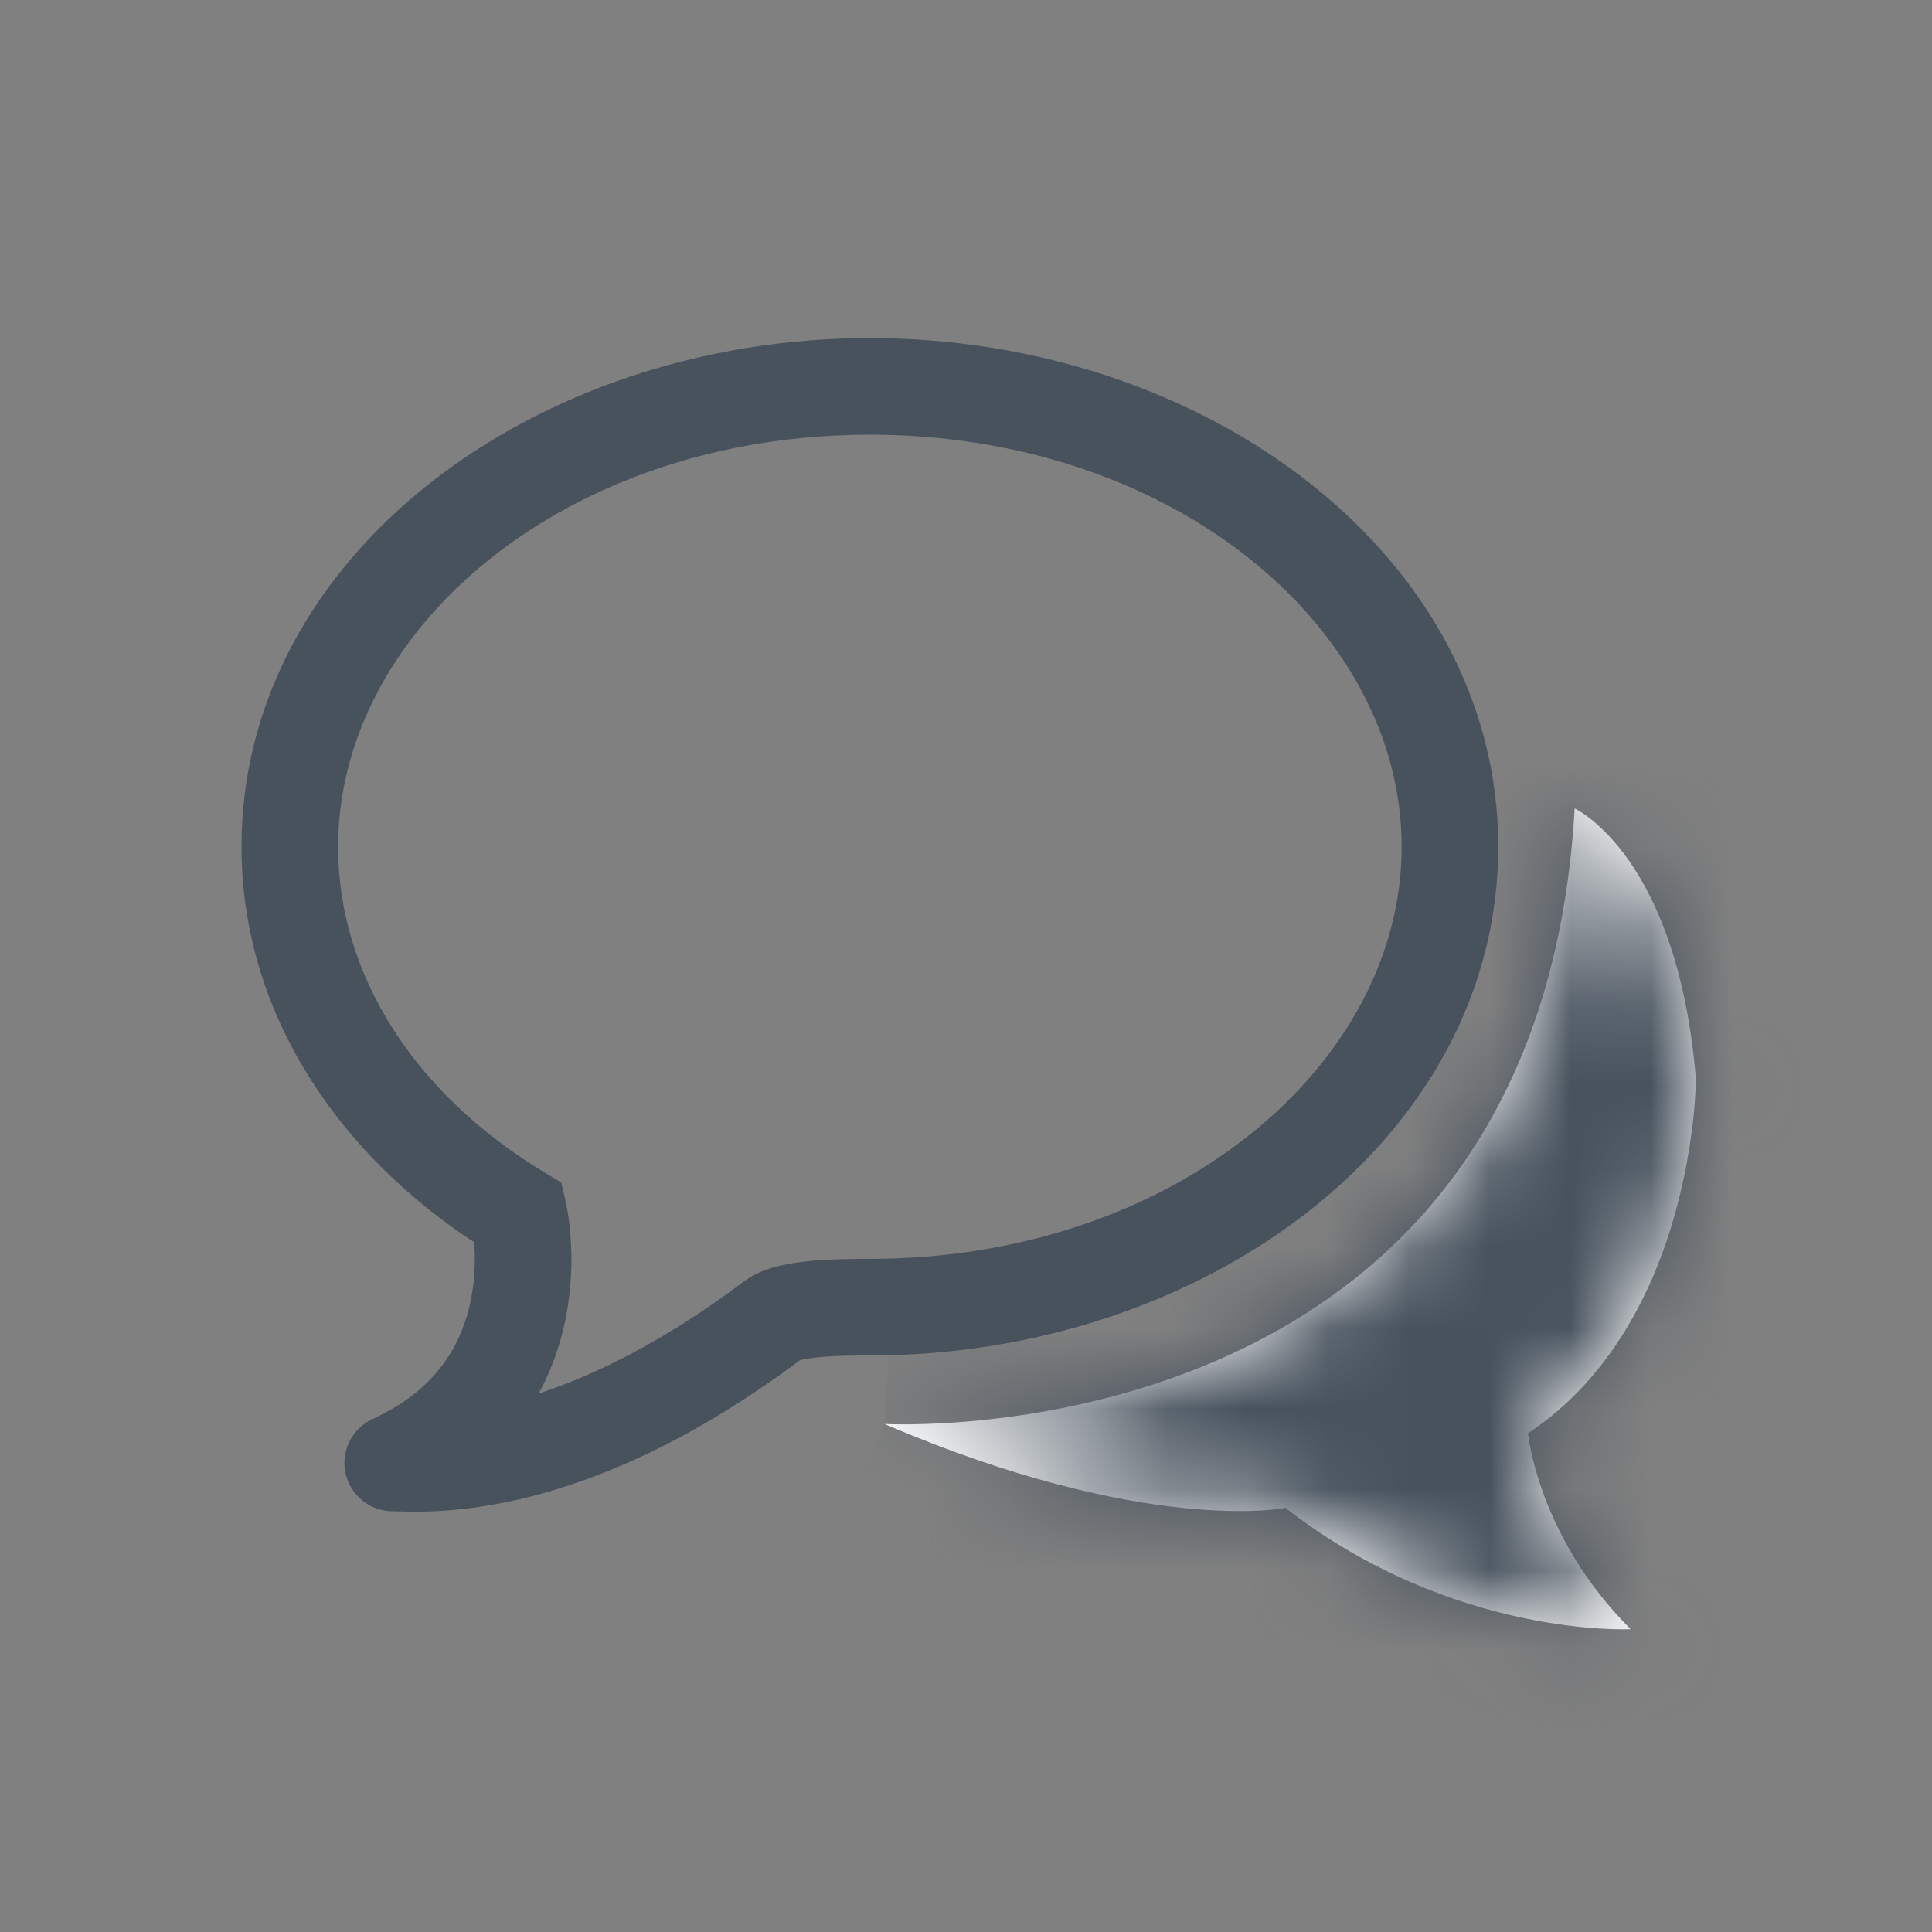 <svg width="24" height="24" viewBox="0 0 24 24" fill="none" xmlns="http://www.w3.org/2000/svg">
<rect x="0" y="0" width="24" height="24" fill="#808080" stroke="none"/>
<path d="M9.603 16.397L9.243 15.917L9.603 16.397ZM6.445 15.072L7.03 14.937L6.972 14.69L6.755 14.559L6.445 15.072ZM4.879 18.173L4.63 17.627C4.373 17.744 4.233 18.024 4.292 18.3C4.352 18.576 4.596 18.773 4.879 18.773V18.173ZM9.964 16.877C9.917 16.912 9.897 16.907 9.96 16.892C10.011 16.879 10.085 16.868 10.182 16.859C10.376 16.84 10.601 16.838 10.806 16.838V15.638C10.601 15.638 10.326 15.64 10.07 15.664C9.943 15.676 9.805 15.694 9.676 15.726C9.559 15.754 9.39 15.807 9.243 15.917L9.964 16.877ZM10.806 16.838C14.981 16.838 18.612 14.131 18.612 10.519H17.412C17.412 13.224 14.591 15.638 10.806 15.638V16.838ZM18.612 10.519C18.612 6.907 14.981 4.2 10.806 4.2V5.4C14.591 5.4 17.412 7.814 17.412 10.519H18.612ZM10.806 4.2C6.632 4.2 3 6.907 3 10.519H4.2C4.2 7.814 7.021 5.4 10.806 5.4V4.2ZM3 10.519C3 12.634 4.271 14.46 6.135 15.586L6.755 14.559C5.161 13.596 4.2 12.119 4.2 10.519H3ZM6.445 15.072C5.86 15.207 5.86 15.207 5.86 15.207C5.86 15.207 5.86 15.207 5.86 15.206C5.86 15.206 5.86 15.206 5.86 15.206C5.86 15.205 5.86 15.205 5.86 15.204C5.86 15.204 5.86 15.204 5.86 15.204C5.86 15.205 5.861 15.208 5.861 15.212C5.863 15.222 5.866 15.238 5.87 15.261C5.877 15.306 5.886 15.376 5.892 15.464C5.904 15.643 5.902 15.887 5.849 16.151C5.746 16.659 5.455 17.251 4.63 17.627L5.127 18.719C6.369 18.154 6.861 17.196 7.025 16.389C7.105 15.995 7.107 15.64 7.089 15.384C7.081 15.255 7.067 15.149 7.055 15.073C7.049 15.035 7.043 15.004 7.039 14.981C7.037 14.969 7.035 14.96 7.033 14.953C7.032 14.949 7.032 14.946 7.031 14.943C7.031 14.942 7.03 14.941 7.03 14.94C7.03 14.939 7.03 14.939 7.03 14.938C7.03 14.938 7.03 14.938 7.03 14.938C7.03 14.937 7.03 14.937 6.445 15.072ZM4.879 18.773C5.015 18.773 5.621 18.826 6.519 18.609C7.414 18.391 8.588 17.911 9.964 16.877L9.243 15.917C7.99 16.859 6.964 17.266 6.236 17.442C5.509 17.619 5.068 17.573 4.879 17.573V18.773Z" fill="#47525D"/>
<mask id="path-2-inside-1" fill="white">
<path fill-rule="evenodd" clip-rule="evenodd" d="M10.987 17.689C10.987 17.689 19.098 18.153 19.561 10.043C19.561 10.043 20.836 10.622 21.067 13.402C21.067 13.402 21.067 16.415 18.982 17.805C18.982 17.805 19.098 19.08 20.256 20.238C20.256 20.238 18.055 20.354 15.969 18.732C15.969 18.732 14.232 19.08 10.987 17.689Z"/>
</mask>
<path fill-rule="evenodd" clip-rule="evenodd" d="M10.987 17.689C10.987 17.689 19.098 18.153 19.561 10.043C19.561 10.043 20.836 10.622 21.067 13.402C21.067 13.402 21.067 16.415 18.982 17.805C18.982 17.805 19.098 19.08 20.256 20.238C20.256 20.238 18.055 20.354 15.969 18.732C15.969 18.732 14.232 19.08 10.987 17.689Z" fill="white"/>
<path d="M19.561 10.043L20.554 7.858L17.365 6.408L17.165 9.906L19.561 10.043ZM21.067 13.402L23.467 13.402V13.303L23.459 13.203L21.067 13.402ZM18.982 17.805L17.651 15.808L16.462 16.6L16.592 18.023L18.982 17.805ZM20.256 20.238L20.383 22.635L25.764 22.352L21.953 18.541L20.256 20.238ZM15.969 18.732L17.443 16.838L16.576 16.163L15.499 16.379L15.969 18.732ZM10.987 17.689C10.85 20.085 10.852 20.085 10.853 20.086C10.853 20.086 10.855 20.086 10.855 20.086C10.857 20.086 10.859 20.086 10.861 20.086C10.866 20.086 10.87 20.087 10.875 20.087C10.886 20.087 10.898 20.088 10.912 20.088C10.941 20.09 10.978 20.091 11.021 20.092C11.109 20.094 11.227 20.095 11.371 20.093C11.658 20.089 12.052 20.072 12.521 20.021C13.447 19.921 14.724 19.682 16.05 19.112C17.385 18.537 18.813 17.604 19.944 16.102C21.085 14.585 21.817 12.626 21.957 10.179L17.165 9.906C17.073 11.514 16.618 12.538 16.108 13.216C15.588 13.908 14.902 14.38 14.151 14.703C13.391 15.03 12.612 15.183 12.003 15.249C11.704 15.281 11.461 15.291 11.303 15.294C11.224 15.295 11.167 15.294 11.136 15.293C11.12 15.293 11.111 15.293 11.109 15.293C11.108 15.292 11.109 15.293 11.111 15.293C11.112 15.293 11.114 15.293 11.116 15.293C11.117 15.293 11.119 15.293 11.12 15.293C11.121 15.293 11.122 15.293 11.122 15.293C11.123 15.293 11.124 15.293 10.987 17.689ZM19.561 10.043C18.568 12.227 18.566 12.226 18.564 12.226C18.564 12.225 18.562 12.225 18.561 12.224C18.558 12.223 18.556 12.222 18.553 12.221C18.549 12.218 18.544 12.216 18.539 12.214C18.53 12.21 18.521 12.205 18.512 12.201C18.494 12.192 18.477 12.184 18.461 12.175C18.43 12.159 18.402 12.143 18.378 12.129C18.329 12.099 18.294 12.074 18.271 12.056C18.223 12.018 18.23 12.012 18.267 12.064C18.331 12.155 18.59 12.57 18.676 13.602L23.459 13.203C23.313 11.455 22.819 10.189 22.188 9.296C21.877 8.855 21.551 8.531 21.256 8.297C21.11 8.181 20.974 8.089 20.855 8.017C20.795 7.981 20.74 7.95 20.69 7.924C20.664 7.911 20.64 7.899 20.618 7.888C20.607 7.882 20.596 7.877 20.585 7.872C20.58 7.869 20.575 7.867 20.569 7.865C20.567 7.863 20.564 7.862 20.562 7.861C20.561 7.86 20.559 7.86 20.558 7.859C20.556 7.858 20.554 7.858 19.561 10.043ZM21.067 13.402C18.667 13.402 18.667 13.402 18.667 13.401C18.667 13.401 18.667 13.4 18.667 13.399C18.667 13.398 18.667 13.397 18.667 13.396C18.667 13.395 18.667 13.393 18.667 13.392C18.667 13.389 18.667 13.386 18.667 13.385C18.668 13.381 18.668 13.38 18.668 13.382C18.667 13.386 18.667 13.398 18.666 13.42C18.664 13.463 18.659 13.539 18.648 13.639C18.627 13.844 18.582 14.127 18.496 14.433C18.311 15.091 18.019 15.563 17.651 15.808L20.313 19.802C22.031 18.657 22.781 16.927 23.117 15.732C23.292 15.111 23.378 14.554 23.421 14.151C23.443 13.947 23.454 13.776 23.46 13.649C23.464 13.586 23.465 13.533 23.466 13.491C23.467 13.47 23.467 13.453 23.467 13.438C23.467 13.43 23.467 13.424 23.467 13.418C23.467 13.415 23.467 13.412 23.467 13.41C23.467 13.408 23.467 13.407 23.467 13.406C23.467 13.405 23.467 13.404 23.467 13.404C23.467 13.403 23.467 13.402 21.067 13.402ZM18.982 17.805C16.592 18.023 16.592 18.023 16.592 18.024C16.592 18.025 16.592 18.026 16.592 18.026C16.592 18.028 16.592 18.029 16.592 18.03C16.593 18.033 16.593 18.036 16.593 18.039C16.594 18.045 16.594 18.051 16.595 18.057C16.596 18.07 16.598 18.085 16.6 18.1C16.604 18.132 16.608 18.168 16.614 18.21C16.627 18.293 16.644 18.396 16.669 18.517C16.72 18.757 16.803 19.071 16.937 19.43C17.207 20.149 17.693 21.069 18.559 21.935L21.953 18.541C21.661 18.249 21.51 17.953 21.432 17.745C21.393 17.64 21.374 17.563 21.367 17.528C21.363 17.511 21.363 17.506 21.364 17.515C21.364 17.519 21.366 17.527 21.367 17.539C21.368 17.546 21.369 17.552 21.369 17.561C21.37 17.565 21.37 17.569 21.371 17.573C21.371 17.576 21.371 17.578 21.371 17.581C21.371 17.582 21.372 17.583 21.372 17.584C21.372 17.585 21.372 17.586 21.372 17.586C21.372 17.587 21.372 17.588 18.982 17.805ZM20.256 20.238C20.13 17.842 20.131 17.842 20.132 17.842C20.132 17.841 20.133 17.841 20.134 17.841C20.135 17.841 20.136 17.841 20.137 17.841C20.139 17.841 20.141 17.841 20.143 17.841C20.147 17.841 20.151 17.841 20.154 17.841C20.16 17.84 20.164 17.84 20.166 17.84C20.17 17.84 20.167 17.84 20.158 17.84C20.138 17.84 20.093 17.84 20.025 17.835C19.888 17.827 19.669 17.805 19.398 17.747C18.852 17.63 18.137 17.378 17.443 16.838L14.496 20.627C15.887 21.709 17.316 22.21 18.392 22.44C18.932 22.556 19.393 22.606 19.735 22.627C19.906 22.637 20.049 22.64 20.158 22.64C20.212 22.64 20.259 22.639 20.296 22.638C20.315 22.638 20.332 22.637 20.346 22.637C20.353 22.636 20.36 22.636 20.366 22.636C20.369 22.636 20.372 22.636 20.375 22.635C20.376 22.635 20.377 22.635 20.379 22.635C20.379 22.635 20.38 22.635 20.381 22.635C20.381 22.635 20.383 22.635 20.256 20.238ZM15.969 18.732C15.499 16.379 15.5 16.378 15.501 16.378C15.502 16.378 15.503 16.378 15.504 16.378C15.505 16.377 15.507 16.377 15.509 16.377C15.512 16.376 15.515 16.375 15.518 16.375C15.524 16.374 15.53 16.373 15.536 16.372C15.546 16.37 15.555 16.368 15.563 16.367C15.578 16.365 15.586 16.363 15.588 16.363C15.593 16.363 15.572 16.366 15.525 16.368C15.433 16.372 15.238 16.375 14.942 16.345C14.353 16.284 13.342 16.088 11.933 15.483L10.042 19.895C11.876 20.681 13.357 21.006 14.448 21.119C14.992 21.176 15.434 21.179 15.769 21.162C15.936 21.153 16.076 21.14 16.189 21.125C16.245 21.118 16.294 21.111 16.336 21.104C16.357 21.101 16.376 21.098 16.393 21.095C16.402 21.093 16.41 21.091 16.418 21.09C16.422 21.089 16.426 21.088 16.429 21.088C16.431 21.087 16.433 21.087 16.435 21.087C16.436 21.086 16.437 21.086 16.438 21.086C16.439 21.086 16.44 21.085 15.969 18.732Z" fill="#47525D" mask="url(#path-2-inside-1)"/>
</svg>
